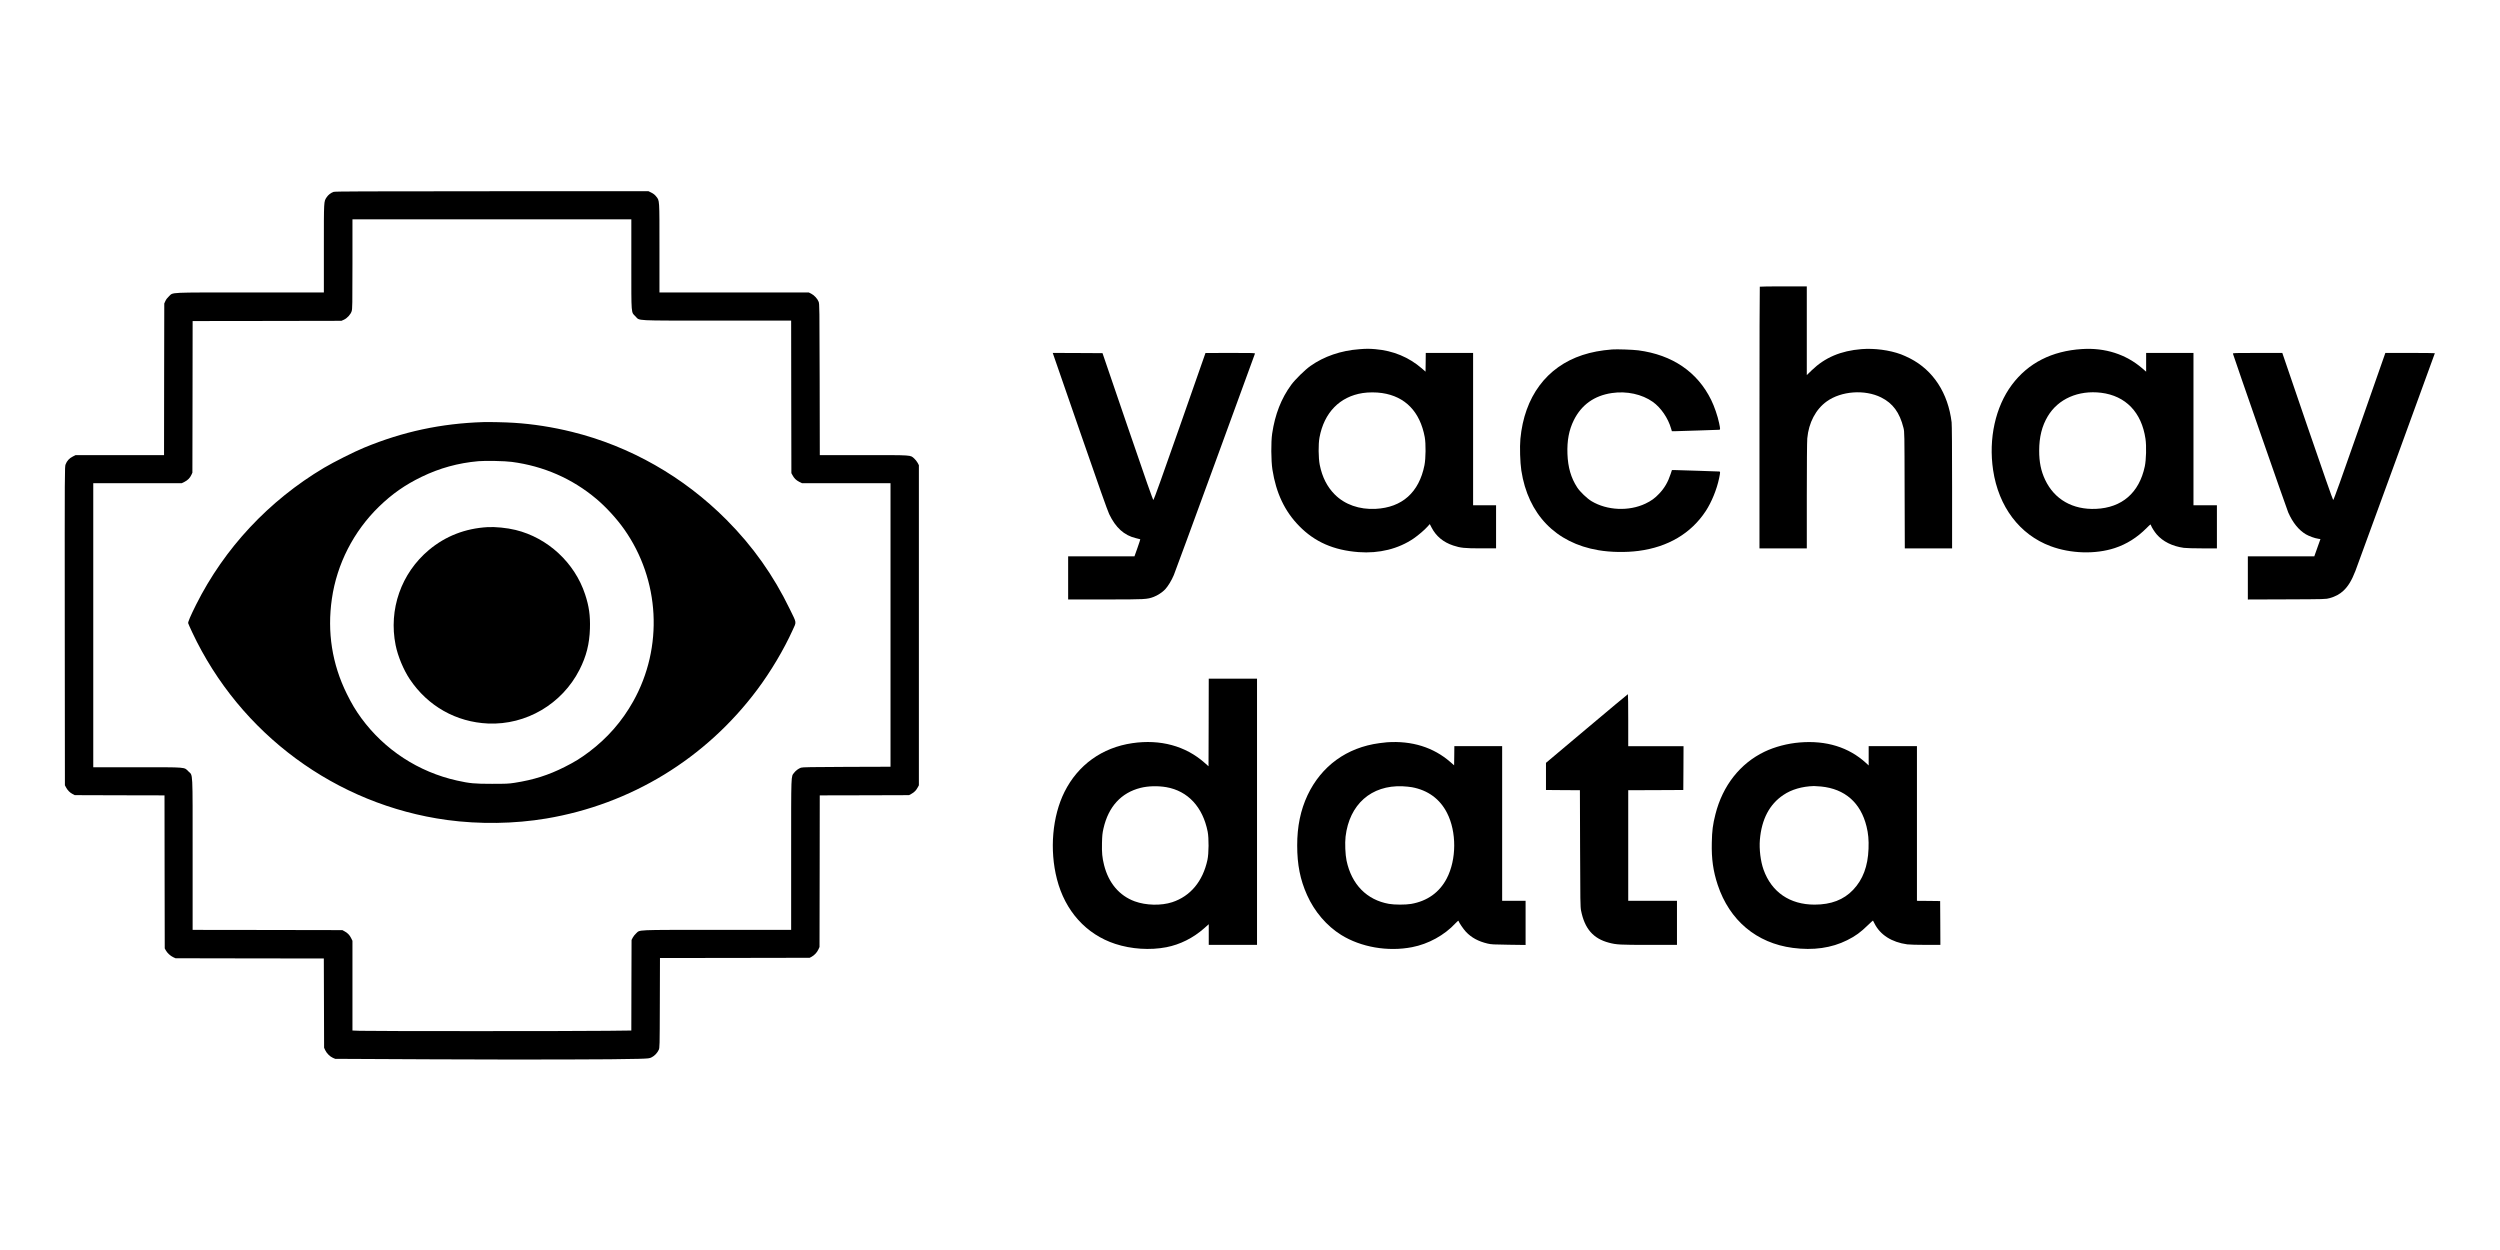 <?xml version="1.0" standalone="no"?>
<!DOCTYPE svg PUBLIC "-//W3C//DTD SVG 20010904//EN"
 "http://www.w3.org/TR/2001/REC-SVG-20010904/DTD/svg10.dtd">
<svg version="1.0" xmlns="http://www.w3.org/2000/svg"
 width="5334pt" height="2668pt" viewBox="0 0 5334 2668"
 preserveAspectRatio="xMidYMid meet">

<g transform="translate(0,2668) scale(0.1,-0.1)"
fill="#000000" stroke="none">
<path d="M7117 22586 c-59 -21 -114 -64 -147 -114 -62 -94 -60 -55 -60 -1089
l0 -943 -1574 0 c-1782 0 -1634 7 -1731 -82 -32 -29 -62 -68 -76 -100 l-24
-53 -3 -1617 -2 -1618 -944 0 -943 0 -61 -31 c-73 -36 -124 -92 -152 -166 -20
-54 -20 -68 -18 -3451 l3 -3397 23 -43 c33 -63 84 -114 139 -142 l48 -25 957
-3 958 -2 2 -1633 3 -1632 22 -40 c30 -56 99 -120 158 -147 l50 -23 1582 -3
1582 -2 3 -953 3 -952 23 -50 c30 -66 103 -139 165 -165 l49 -21 2052 -10
c2006 -9 3947 -5 4416 10 226 7 237 9 286 34 60 30 118 92 148 156 21 46 21
50 24 1003 l3 958 1597 2 1597 3 40 21 c60 33 115 91 144 153 l26 56 3 1617 2
1618 953 2 952 3 53 29 c60 33 101 76 134 139 l23 42 0 3415 0 3415 -27 51
c-15 28 -48 70 -73 92 -86 76 -27 72 -1076 72 l-938 0 -3 1613 c-3 1534 -4
1614 -22 1659 -24 64 -95 141 -158 172 l-52 26 -1593 0 -1593 0 0 948 c0 1058
3 1008 -70 1100 -26 34 -58 60 -101 81 l-62 31 -3341 0 c-2786 -1 -3347 -3
-3379 -14z m6353 -1544 c0 -1098 -6 -1017 89 -1113 98 -97 -66 -89 1738 -89
l1583 0 2 -1627 3 -1628 23 -42 c35 -67 79 -110 144 -143 l61 -30 944 0 943 0
0 -3025 0 -3024 -937 -3 c-745 -3 -945 -6 -973 -17 -55 -20 -111 -62 -147
-109 -67 -88 -63 21 -63 -1749 l0 -1603 -1583 0 c-1775 0 -1635 6 -1725 -75
-26 -23 -58 -64 -72 -91 l-25 -49 -3 -966 -2 -966 -503 -6 c-649 -9 -5083 -9
-5289 0 l-158 6 0 957 0 957 -30 61 c-33 65 -76 109 -143 144 l-42 23 -1597 3
-1598 2 0 1613 c0 1838 8 1670 -89 1768 -96 95 -18 89 -1093 89 l-938 0 0
3030 0 3030 943 0 944 0 61 30 c68 35 115 82 146 149 l21 46 3 1617 2 1618
1588 2 1587 3 53 24 c69 31 143 112 165 181 15 48 17 137 17 1006 l0 954 2975
0 2975 0 0 -958z"/>
<path d="M10310 17674 c-901 -29 -1712 -203 -2540 -545 -212 -87 -649 -307
-855 -429 -1181 -703 -2127 -1716 -2733 -2925 -118 -237 -174 -367 -167 -392
3 -13 42 -100 86 -194 1021 -2171 3070 -3680 5434 -4004 693 -94 1441 -83
2120 31 1807 304 3401 1278 4501 2749 290 388 567 854 755 1269 85 188 92 138
-58 446 -352 727 -791 1345 -1353 1910 -915 919 -2056 1569 -3293 1875 -415
103 -839 169 -1242 194 -187 12 -519 19 -655 15z m610 -849 c677 -89 1288
-356 1800 -786 208 -174 437 -424 596 -649 765 -1084 841 -2519 194 -3675
-239 -427 -552 -785 -945 -1080 -179 -134 -305 -212 -520 -320 -343 -173 -660
-274 -1065 -337 -130 -20 -181 -22 -485 -22 -368 0 -471 9 -745 70 -823 184
-1545 655 -2042 1333 -120 165 -204 305 -308 516 -315 637 -422 1319 -319
2030 107 742 464 1439 1005 1965 280 272 555 464 909 636 386 187 778 295
1212 334 149 13 567 5 713 -15z"/>
<path d="M10400 15433 c-475 -28 -894 -191 -1247 -486 -594 -497 -865 -1271
-712 -2032 48 -238 169 -528 303 -728 384 -573 988 -914 1671 -944 811 -34
1577 416 1949 1147 146 287 213 551 223 880 8 278 -19 473 -103 728 -221 674
-797 1208 -1484 1375 -182 45 -436 70 -600 60z"/>
<path d="M37547 20563 c-4 -3 -7 -1261 -7 -2795 l0 -2788 505 0 505 0 0 1118
c0 647 4 1164 10 1228 30 335 181 622 416 790 311 222 809 258 1159 85 251
-125 396 -322 478 -651 21 -84 21 -102 24 -1327 l4 -1243 504 0 505 0 0 1303
c0 828 -4 1333 -10 1387 -76 624 -392 1110 -889 1364 -60 31 -146 69 -191 86
-247 91 -565 133 -845 111 -440 -36 -777 -179 -1057 -449 l-108 -105 0 947 0
946 -498 0 c-274 0 -502 -3 -505 -7z"/>
<path d="M29000 19229 c-388 -28 -752 -153 -1040 -357 -117 -82 -326 -288
-410 -402 -213 -290 -346 -630 -407 -1040 -27 -179 -24 -579 5 -768 78 -501
262 -890 571 -1205 332 -340 736 -517 1268 -557 438 -33 850 69 1176 292 100
69 231 181 297 255 l46 51 37 -72 c96 -186 249 -314 462 -385 155 -52 244 -61
598 -61 l317 0 0 460 0 460 -245 0 -245 0 0 1625 0 1625 -505 0 -505 0 -2
-200 -3 -200 -75 66 c-278 242 -615 382 -997 414 -131 11 -189 11 -343 -1z
m488 -935 c495 -73 809 -398 910 -939 26 -143 23 -457 -6 -602 -116 -579 -476
-901 -1042 -930 -346 -18 -658 92 -871 306 -164 165 -268 370 -321 633 -29
147 -32 441 -5 585 98 529 432 872 922 947 123 19 286 19 413 0z"/>
<path d="M44425 19233 c-646 -40 -1152 -298 -1500 -764 -351 -471 -500 -1147
-400 -1819 117 -782 566 -1377 1226 -1623 429 -160 954 -176 1368 -41 254 83
481 226 681 428 41 42 78 76 82 76 3 0 10 -10 13 -22 12 -37 73 -134 119 -188
131 -153 335 -255 581 -289 42 -6 218 -11 391 -11 l314 0 0 460 0 460 -250 0
-250 0 0 1625 0 1625 -505 0 -505 0 0 -200 0 -200 -82 71 c-348 300 -792 443
-1283 412z m405 -933 c524 -65 863 -417 946 -982 23 -155 15 -451 -15 -591
-120 -562 -486 -879 -1041 -904 -496 -22 -887 201 -1085 620 -88 185 -128 379
-127 622 0 289 59 527 184 735 222 370 652 559 1138 500z"/>
<path d="M34395 19224 c-239 -19 -442 -57 -630 -119 -767 -252 -1242 -892
-1326 -1789 -16 -174 -6 -501 20 -674 143 -935 734 -1547 1643 -1701 262 -45
588 -50 858 -15 628 82 1120 373 1433 849 124 188 238 467 286 702 27 131 27
143 -1 143 -13 0 -207 7 -433 15 -225 8 -447 15 -491 15 l-82 0 -27 -82 c-58
-176 -132 -303 -247 -423 -90 -96 -169 -152 -290 -210 -354 -168 -818 -147
-1150 51 -98 59 -246 201 -307 294 -133 205 -197 427 -208 715 -10 286 32 509
136 720 163 328 437 524 812 579 315 47 644 -25 874 -189 172 -123 324 -344
389 -568 l17 -57 77 0 c42 0 262 7 487 15 226 8 422 15 438 15 34 0 34 8 6
143 -31 150 -101 355 -169 493 -293 598 -828 963 -1555 1059 -116 15 -457 27
-560 19z"/>
<path d="M22479 19098 c10 -29 269 -777 576 -1663 376 -1088 574 -1647 610
-1723 140 -292 319 -454 570 -514 50 -12 92 -23 94 -24 2 -2 -25 -85 -60 -184
l-64 -180 -707 0 -708 0 0 -460 0 -460 794 0 c859 0 890 2 1032 55 83 31 188
101 243 160 64 70 136 188 186 306 24 58 422 1140 884 2405 462 1264 842 2307
846 2317 7 16 -22 17 -524 17 -292 0 -531 -1 -531 -2 0 -2 -247 -707 -549
-1568 -352 -1006 -553 -1566 -562 -1568 -10 -2 -158 418 -550 1565 l-536 1568
-531 3 -531 2 18 -52z"/>
<path d="M47642 19133 c20 -75 1149 -3317 1179 -3385 97 -220 223 -376 377
-468 71 -41 189 -84 265 -95 l46 -7 -51 -142 c-27 -77 -57 -160 -65 -183 l-15
-43 -709 0 -709 0 0 -460 0 -461 833 3 c825 3 833 4 912 26 122 34 217 85 295
159 102 96 177 221 255 422 47 123 1695 4638 1695 4645 0 3 -238 6 -528 6
l-528 0 -550 -1570 c-394 -1127 -553 -1570 -563 -1568 -8 2 -212 585 -550
1570 l-536 1568 -529 0 c-498 0 -528 -1 -524 -17z"/>
<path d="M25788 11265 l-3 -934 -85 75 c-405 359 -944 505 -1540 418 -645 -94
-1160 -464 -1448 -1040 -259 -519 -322 -1237 -161 -1861 174 -680 624 -1179
1245 -1382 342 -112 741 -138 1089 -71 293 57 573 197 808 405 l97 86 0 -221
0 -220 515 0 515 0 0 2840 0 2840 -515 0 -515 0 -2 -935z m-903 -1380 c460
-81 778 -423 882 -950 27 -139 25 -464 -5 -602 -99 -458 -363 -774 -751 -902
-236 -77 -559 -70 -800 18 -330 121 -559 392 -655 776 -39 157 -49 259 -44
469 4 161 9 210 32 311 106 465 377 761 791 865 163 41 368 46 550 15z"/>
<path d="M33855 11136 l-870 -732 0 -289 0 -290 362 -3 362 -2 4 -1243 c3
-1122 5 -1250 21 -1327 77 -386 260 -596 596 -684 159 -42 233 -46 857 -46
l593 0 0 470 0 470 -520 0 -520 0 0 1180 0 1180 588 2 587 3 3 468 2 467 -590
0 -590 0 0 555 c0 305 -3 555 -7 554 -5 0 -399 -330 -878 -733z"/>
<path d="M29595 10843 c-27 -2 -102 -10 -165 -19 -695 -93 -1237 -487 -1532
-1110 -149 -317 -222 -669 -221 -1074 0 -409 63 -728 211 -1058 157 -352 420
-659 728 -850 422 -262 995 -361 1511 -261 349 67 693 256 929 512 32 34 59
57 61 51 14 -43 106 -177 160 -235 117 -124 264 -204 462 -251 76 -18 127 -21
449 -25 l362 -5 0 471 0 471 -250 0 -250 0 0 1650 0 1650 -510 0 -510 0 -2
-204 -3 -205 -80 70 c-359 314 -820 458 -1350 422z m530 -959 c341 -63 597
-250 749 -549 206 -403 204 -993 -6 -1397 -155 -298 -415 -484 -761 -544 -120
-20 -353 -20 -472 1 -474 84 -798 415 -905 923 -27 127 -37 372 -21 512 81
688 549 1102 1216 1074 66 -3 156 -12 200 -20z"/>
<path d="M38400 10839 c-260 -21 -534 -93 -751 -197 -521 -250 -894 -724
-1048 -1333 -57 -225 -73 -350 -78 -609 -8 -348 29 -606 126 -900 252 -758
828 -1242 1601 -1344 438 -58 827 -3 1161 164 180 90 286 168 446 324 57 55
104 98 105 95 2 -2 16 -30 32 -62 121 -243 369 -401 699 -446 43 -6 220 -11
393 -11 l314 0 -2 468 -3 467 -247 3 -248 2 0 1650 0 1650 -515 0 -515 0 0
-206 0 -206 -57 53 c-367 336 -848 485 -1413 438z m456 -940 c508 -51 844
-346 968 -851 38 -153 50 -289 43 -478 -14 -374 -120 -655 -328 -875 -202
-213 -471 -316 -824 -316 -527 0 -917 267 -1088 746 -64 181 -95 435 -78 640
37 436 205 756 502 954 173 117 398 182 650 190 25 0 95 -4 155 -10z"/>
</g>
</svg>
